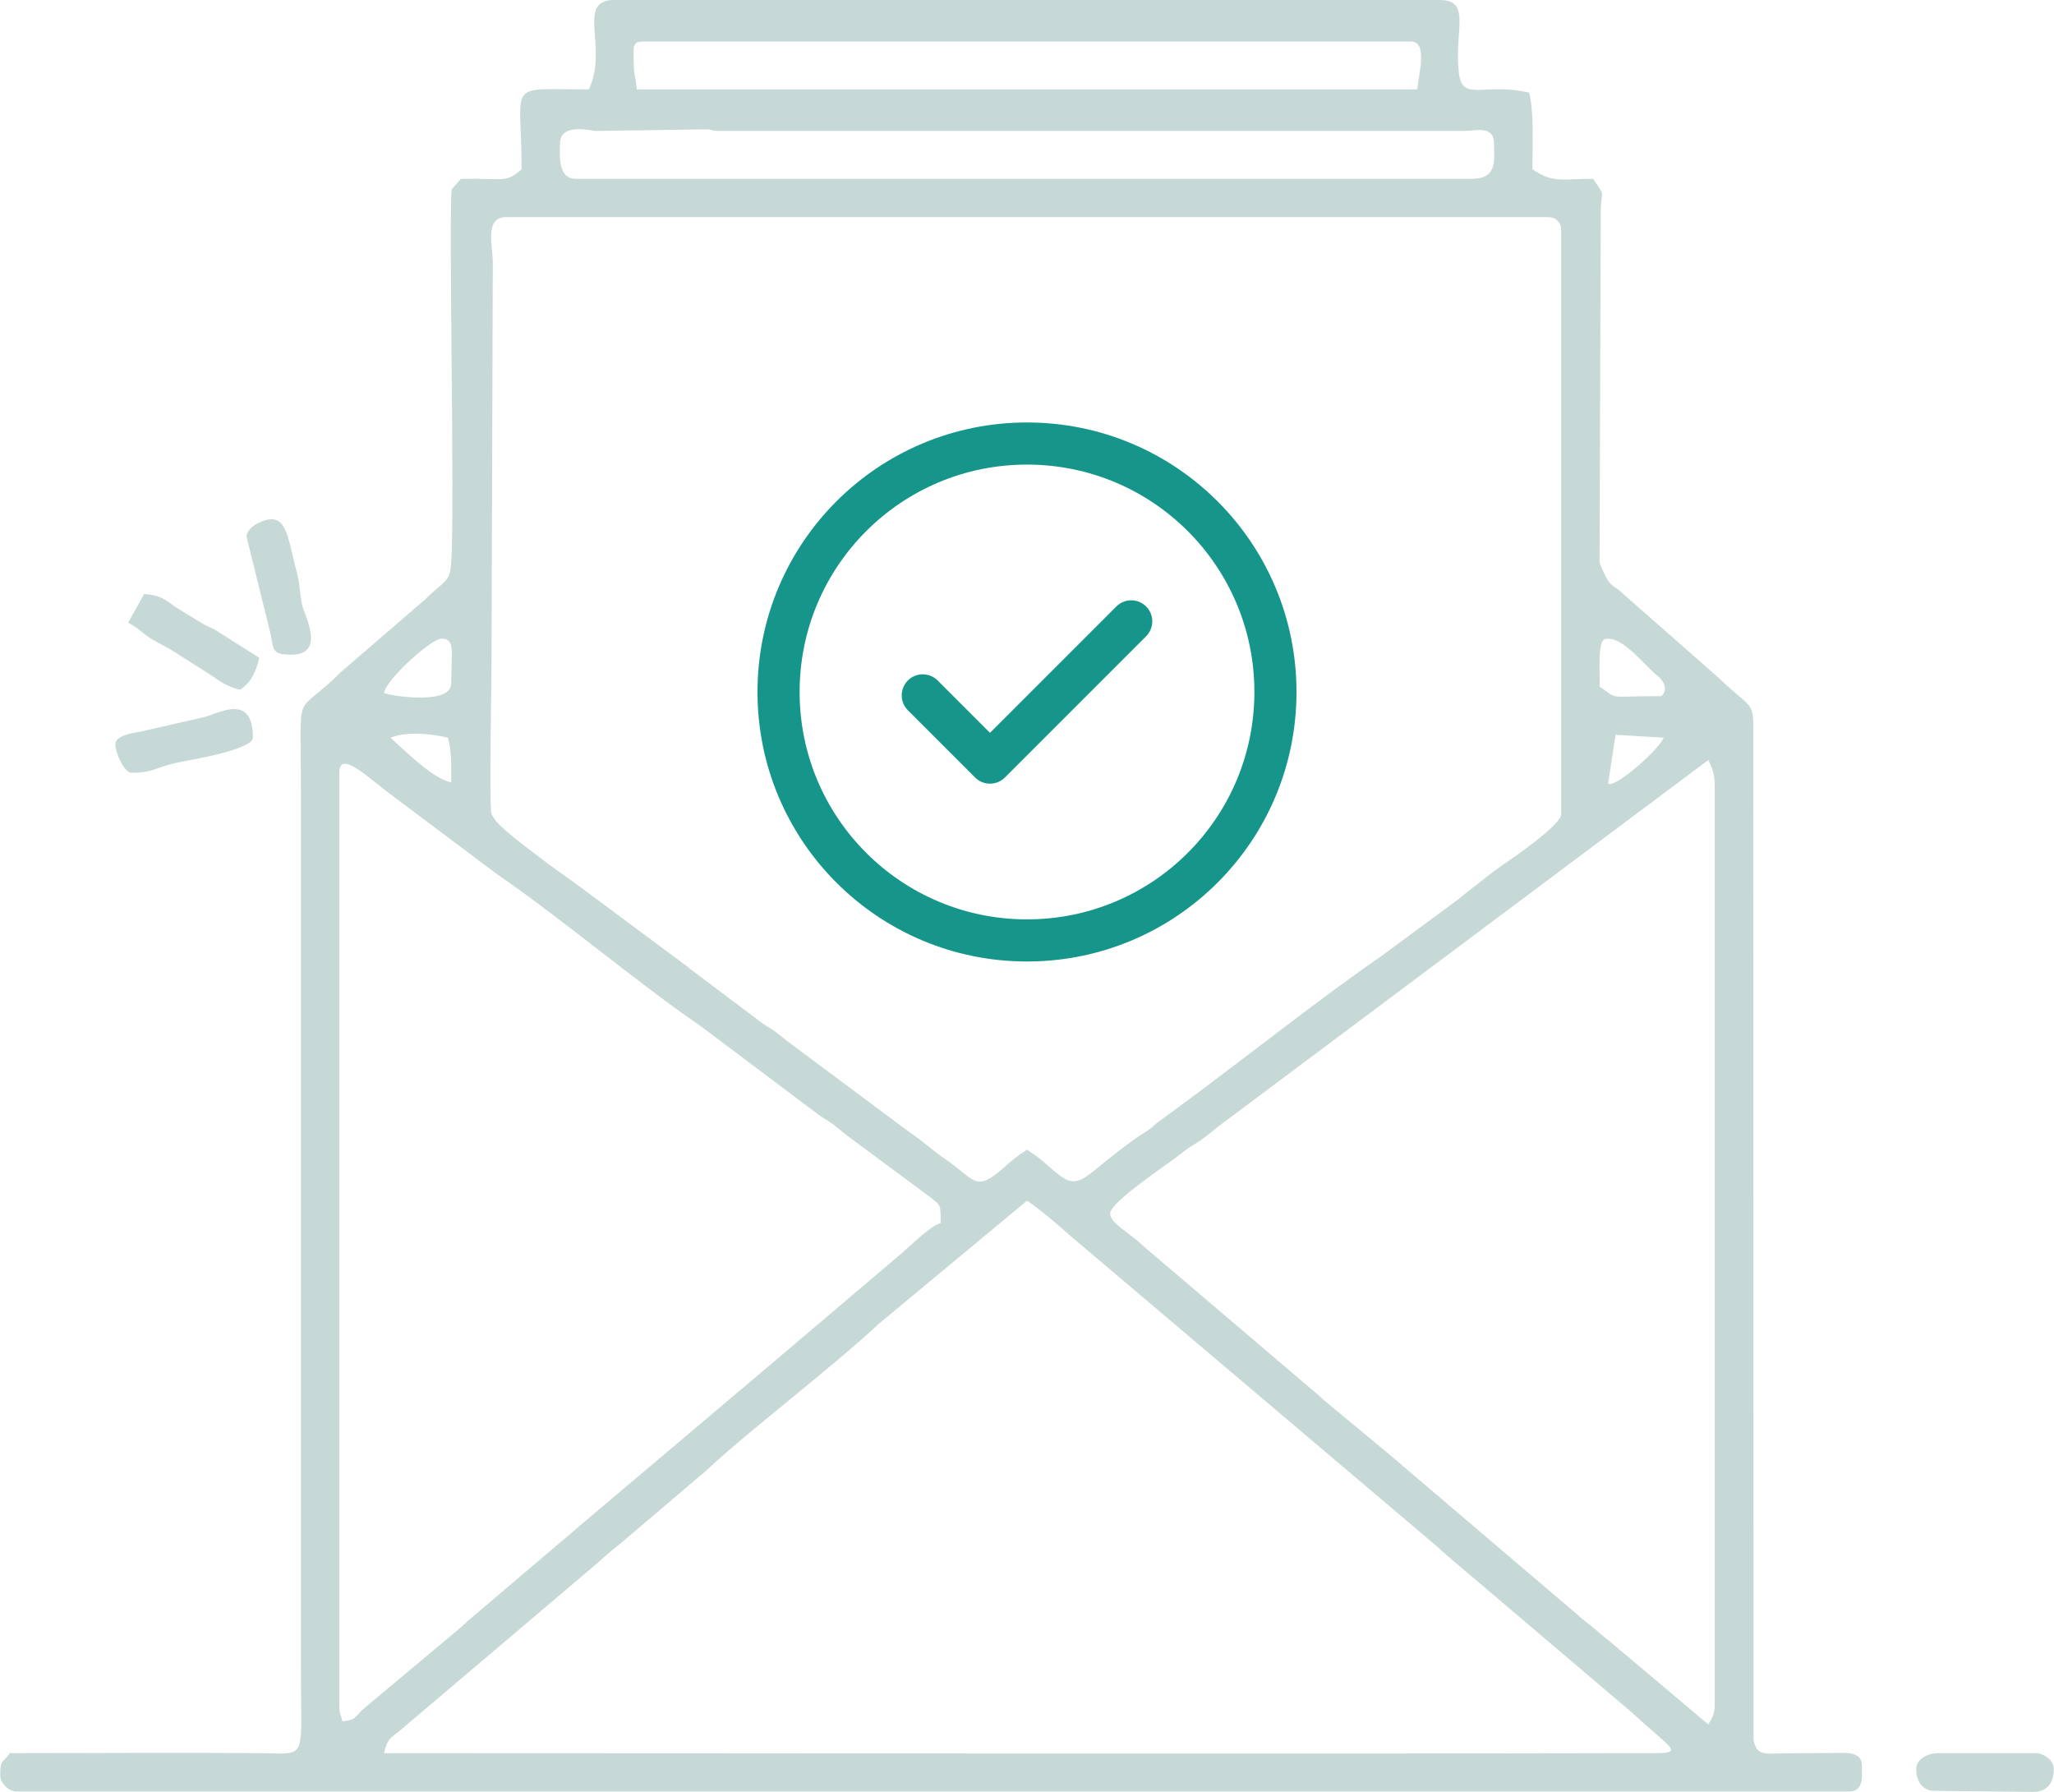 <svg width="141" height="123" viewBox="0 0 141 123" fill="none" xmlns="http://www.w3.org/2000/svg">
<path fill-rule="evenodd" clip-rule="evenodd" d="M70.5 82.419C71.43 83.043 72.529 83.991 73.412 84.776L97.88 105.504C98.406 105.947 98.811 106.291 99.285 106.731L111.981 117.514C115.336 120.615 115.964 120.333 111.783 120.342C83.311 120.404 54.836 120.342 26.364 120.342C26.562 119.492 26.673 119.393 27.331 118.894L41.104 107.217C41.135 107.185 41.183 107.143 41.217 107.112C41.788 106.584 42.07 106.37 42.644 105.907L48.456 100.966C51.475 98.141 57.041 93.939 60.312 90.883L70.5 82.419ZM23.509 118.152C23.396 117.661 23.292 117.647 23.292 117.054V53.048C23.292 51.408 25.285 53.398 26.964 54.642L32.606 58.873C32.934 59.115 32.533 58.816 32.852 59.065L34.24 60.092C38.421 62.953 44.075 67.706 48.06 70.406L55.953 76.338C56.535 76.809 56.798 76.855 57.38 77.323C57.827 77.687 58.152 77.958 58.61 78.291L63.902 82.213C64.606 82.775 64.572 82.702 64.572 83.955C63.896 84.135 62.579 85.428 61.974 85.964L53.191 93.417C53.157 93.448 53.106 93.49 53.072 93.519L39.515 104.973C39.481 105.004 39.433 105.046 39.399 105.077L32.162 111.224C31.908 111.461 31.71 111.65 31.47 111.847L25.019 117.246C24.343 117.808 24.502 118.07 23.509 118.152ZM76.21 83.297C76.21 82.493 80.278 79.843 81.086 79.18C81.663 78.709 81.807 78.686 82.389 78.288C82.819 77.995 83.212 77.667 83.625 77.329L117.27 52.17C117.524 52.701 117.711 53.13 117.711 53.923V117.054C117.711 117.723 117.499 117.94 117.27 118.369L110.96 113.052C110.437 112.59 110.152 112.412 109.643 111.957C109.114 111.489 108.812 111.323 108.32 110.865L95.998 100.37C95.964 100.339 95.919 100.294 95.885 100.263L90.969 96.183C90.879 96.106 90.731 95.977 90.621 95.875C90.587 95.844 90.539 95.799 90.508 95.768L78.537 85.577C78.505 85.546 78.457 85.501 78.426 85.47C77.406 84.522 76.21 83.963 76.21 83.297ZM114.197 50.635C114.016 51.313 110.938 54.095 110.392 53.799L110.901 50.438L114.197 50.635ZM26.805 50.635C27.97 50.184 29.598 50.367 30.757 50.635C31.015 51.744 30.975 52.331 30.975 53.706C29.904 53.474 28.561 52.272 26.805 50.635ZM26.364 47.568C26.461 46.699 29.579 43.84 30.316 43.84C31.275 43.84 30.975 44.768 30.975 46.91C30.975 48.462 26.673 47.74 26.364 47.568ZM113.977 47.785C110.138 47.785 111.209 48.067 109.804 47.127C109.858 46.49 109.623 44.001 110.174 43.871C111.297 43.608 112.682 45.448 113.694 46.315C114.672 47.065 114.2 47.785 113.977 47.785ZM33.74 45.403L33.83 17.973C33.83 16.96 33.239 14.906 34.709 14.906H106.29C106.805 14.906 107.17 15.27 107.17 15.784V55.898C107.17 56.609 103.899 58.873 103.172 59.361C102.372 59.903 101.821 60.397 101.052 60.969C100.637 61.28 100.467 61.449 100.08 61.751L94.777 65.665C91.133 68.151 85.278 72.757 81.573 75.5L79.421 77.078C79.387 77.109 79.339 77.154 79.305 77.182C79.272 77.21 79.226 77.258 79.189 77.286C79.156 77.314 79.11 77.362 79.074 77.391C78.717 77.679 78.452 77.797 78.028 78.096C73.9 81.008 74.234 82.058 71.987 80.058C71.365 79.502 71.173 79.363 70.5 78.915C69.827 79.363 69.638 79.502 69.013 80.058C66.898 81.943 67.014 80.997 64.835 79.527C64.009 78.968 63.314 78.299 62.585 77.828L54.661 71.93C54.251 71.625 53.946 71.4 53.544 71.069C52.968 70.593 52.976 70.68 52.371 70.268L47.362 66.501C47.328 66.472 47.283 66.427 47.246 66.396L39.947 60.969C39.15 60.371 38.483 59.931 37.655 59.313C34.8 57.177 33.943 56.451 33.737 55.836C33.562 55.303 33.757 46.044 33.74 45.403ZM40.858 8.988L48.544 8.878C48.925 8.878 48.745 8.988 49.42 8.988H100.583C101.219 8.988 102.559 8.562 102.559 9.863C102.559 10.955 102.842 12.276 101.021 12.276H39.54C38.226 12.276 38.441 10.529 38.441 9.863C38.441 8.379 40.648 8.988 40.858 8.988ZM43.492 3.508C43.492 3.003 43.645 2.85 44.151 2.85H96.849C98.05 2.85 97.372 5.13 97.29 6.138H43.713C43.611 4.941 43.492 5.54 43.492 3.508ZM40.419 6.138C34.624 6.138 35.806 5.461 35.806 11.618C34.706 12.569 34.766 12.233 31.634 12.276L31.023 12.981C30.769 13.656 31.23 34.891 30.978 38.58C30.916 39.46 30.811 39.689 30.325 40.123C29.898 40.504 29.638 40.691 29.169 41.159L23.396 46.137C20.157 49.396 20.657 46.843 20.657 54.143V114.424C20.657 120.915 21.149 120.373 18.023 120.344C12.25 120.294 6.449 120.342 0.674 120.342C0.154 121.121 0.016 120.689 0.016 121.877C0.016 122.388 0.601 122.975 1.112 122.975H126.932C127.969 122.975 127.811 121.908 127.811 121.219C127.811 120.167 126.683 120.322 125.623 120.336C124.591 120.35 123.562 120.336 122.533 120.35C121.196 120.37 120.597 120.567 120.376 119.433L120.357 50.187C120.376 48.078 120.238 48.702 117.923 46.478L111.15 40.524C110.802 40.253 110.627 40.211 110.347 39.793C110.239 39.632 109.804 38.718 109.804 38.58L109.886 14.466C109.9 12.936 110.279 13.639 109.366 12.276C107.093 12.276 106.644 12.586 105.194 11.618C105.194 9.815 105.318 7.823 104.973 6.358C101.906 5.644 100.391 7.016 100.15 5.034C99.797 2.117 101.052 0 98.825 0H42.175C39.484 0 41.805 3.254 40.419 6.138Z" fill="#C6D9D6"/>
<path fill-rule="evenodd" clip-rule="evenodd" d="M8.798 42.745C9.728 43.236 9.731 43.498 10.624 43.989C11.345 44.385 11.936 44.689 12.56 45.127L14.446 46.315C15.096 46.783 15.636 47.15 16.484 47.348C17.213 46.859 17.57 46.148 17.801 45.155L14.98 43.369C14.525 43.069 14.435 43.103 13.968 42.846L12.06 41.678C11.317 41.156 11.085 40.871 9.895 40.772C9.53 41.461 9.177 42.028 8.798 42.745Z" fill="#C6D9D6"/>
<path fill-rule="evenodd" clip-rule="evenodd" d="M7.918 51.075C7.918 51.725 8.557 53.048 9.018 53.048C10.066 53.048 10.454 52.865 11.211 52.608C11.884 52.379 12.52 52.278 13.354 52.117C13.996 51.993 17.36 51.358 17.36 50.635C17.36 47.492 14.962 49.015 13.979 49.233L9.69 50.212C9.15 50.314 7.918 50.472 7.918 51.075Z" fill="#C6D9D6"/>
<path fill-rule="evenodd" clip-rule="evenodd" d="M16.922 36.827L18.485 43.157C18.855 44.48 18.468 44.938 19.997 44.938C22.397 44.938 20.899 42.231 20.746 41.557C20.557 40.716 20.605 40.123 20.379 39.294C19.698 36.81 19.737 34.84 17.6 35.967C17.317 36.116 16.922 36.494 16.922 36.827Z" fill="#C6D9D6"/>
<path fill-rule="evenodd" clip-rule="evenodd" d="M131.541 121.439C131.541 122.328 132.016 122.927 132.802 122.932L139.561 123C140.276 123.006 140.983 122.65 140.983 121.439C140.983 120.929 140.562 120.497 139.886 120.342H133.079C132.338 120.342 131.541 120.731 131.541 121.439Z" fill="#C6D9D6"/>
<path d="M78.678 41.63C79.242 42.194 79.242 43.11 78.678 43.674L68.982 53.37C68.417 53.934 67.502 53.934 66.938 53.37L62.322 48.754C61.758 48.19 61.758 47.275 62.322 46.71C62.886 46.146 63.802 46.146 64.366 46.71L67.96 50.304L76.634 41.63C77.198 41.066 78.114 41.066 78.678 41.63ZM89 47.5C89 57.726 80.725 66 70.5 66C60.274 66 52 57.724 52 47.5C52 37.274 60.276 29 70.5 29C80.726 29 89 37.276 89 47.5ZM86.109 47.5C86.109 38.872 79.127 31.891 70.5 31.891C61.872 31.891 54.891 38.873 54.891 47.5C54.891 56.128 61.873 63.109 70.5 63.109C79.128 63.109 86.109 56.127 86.109 47.5Z" fill="#16968B"/>
</svg>
